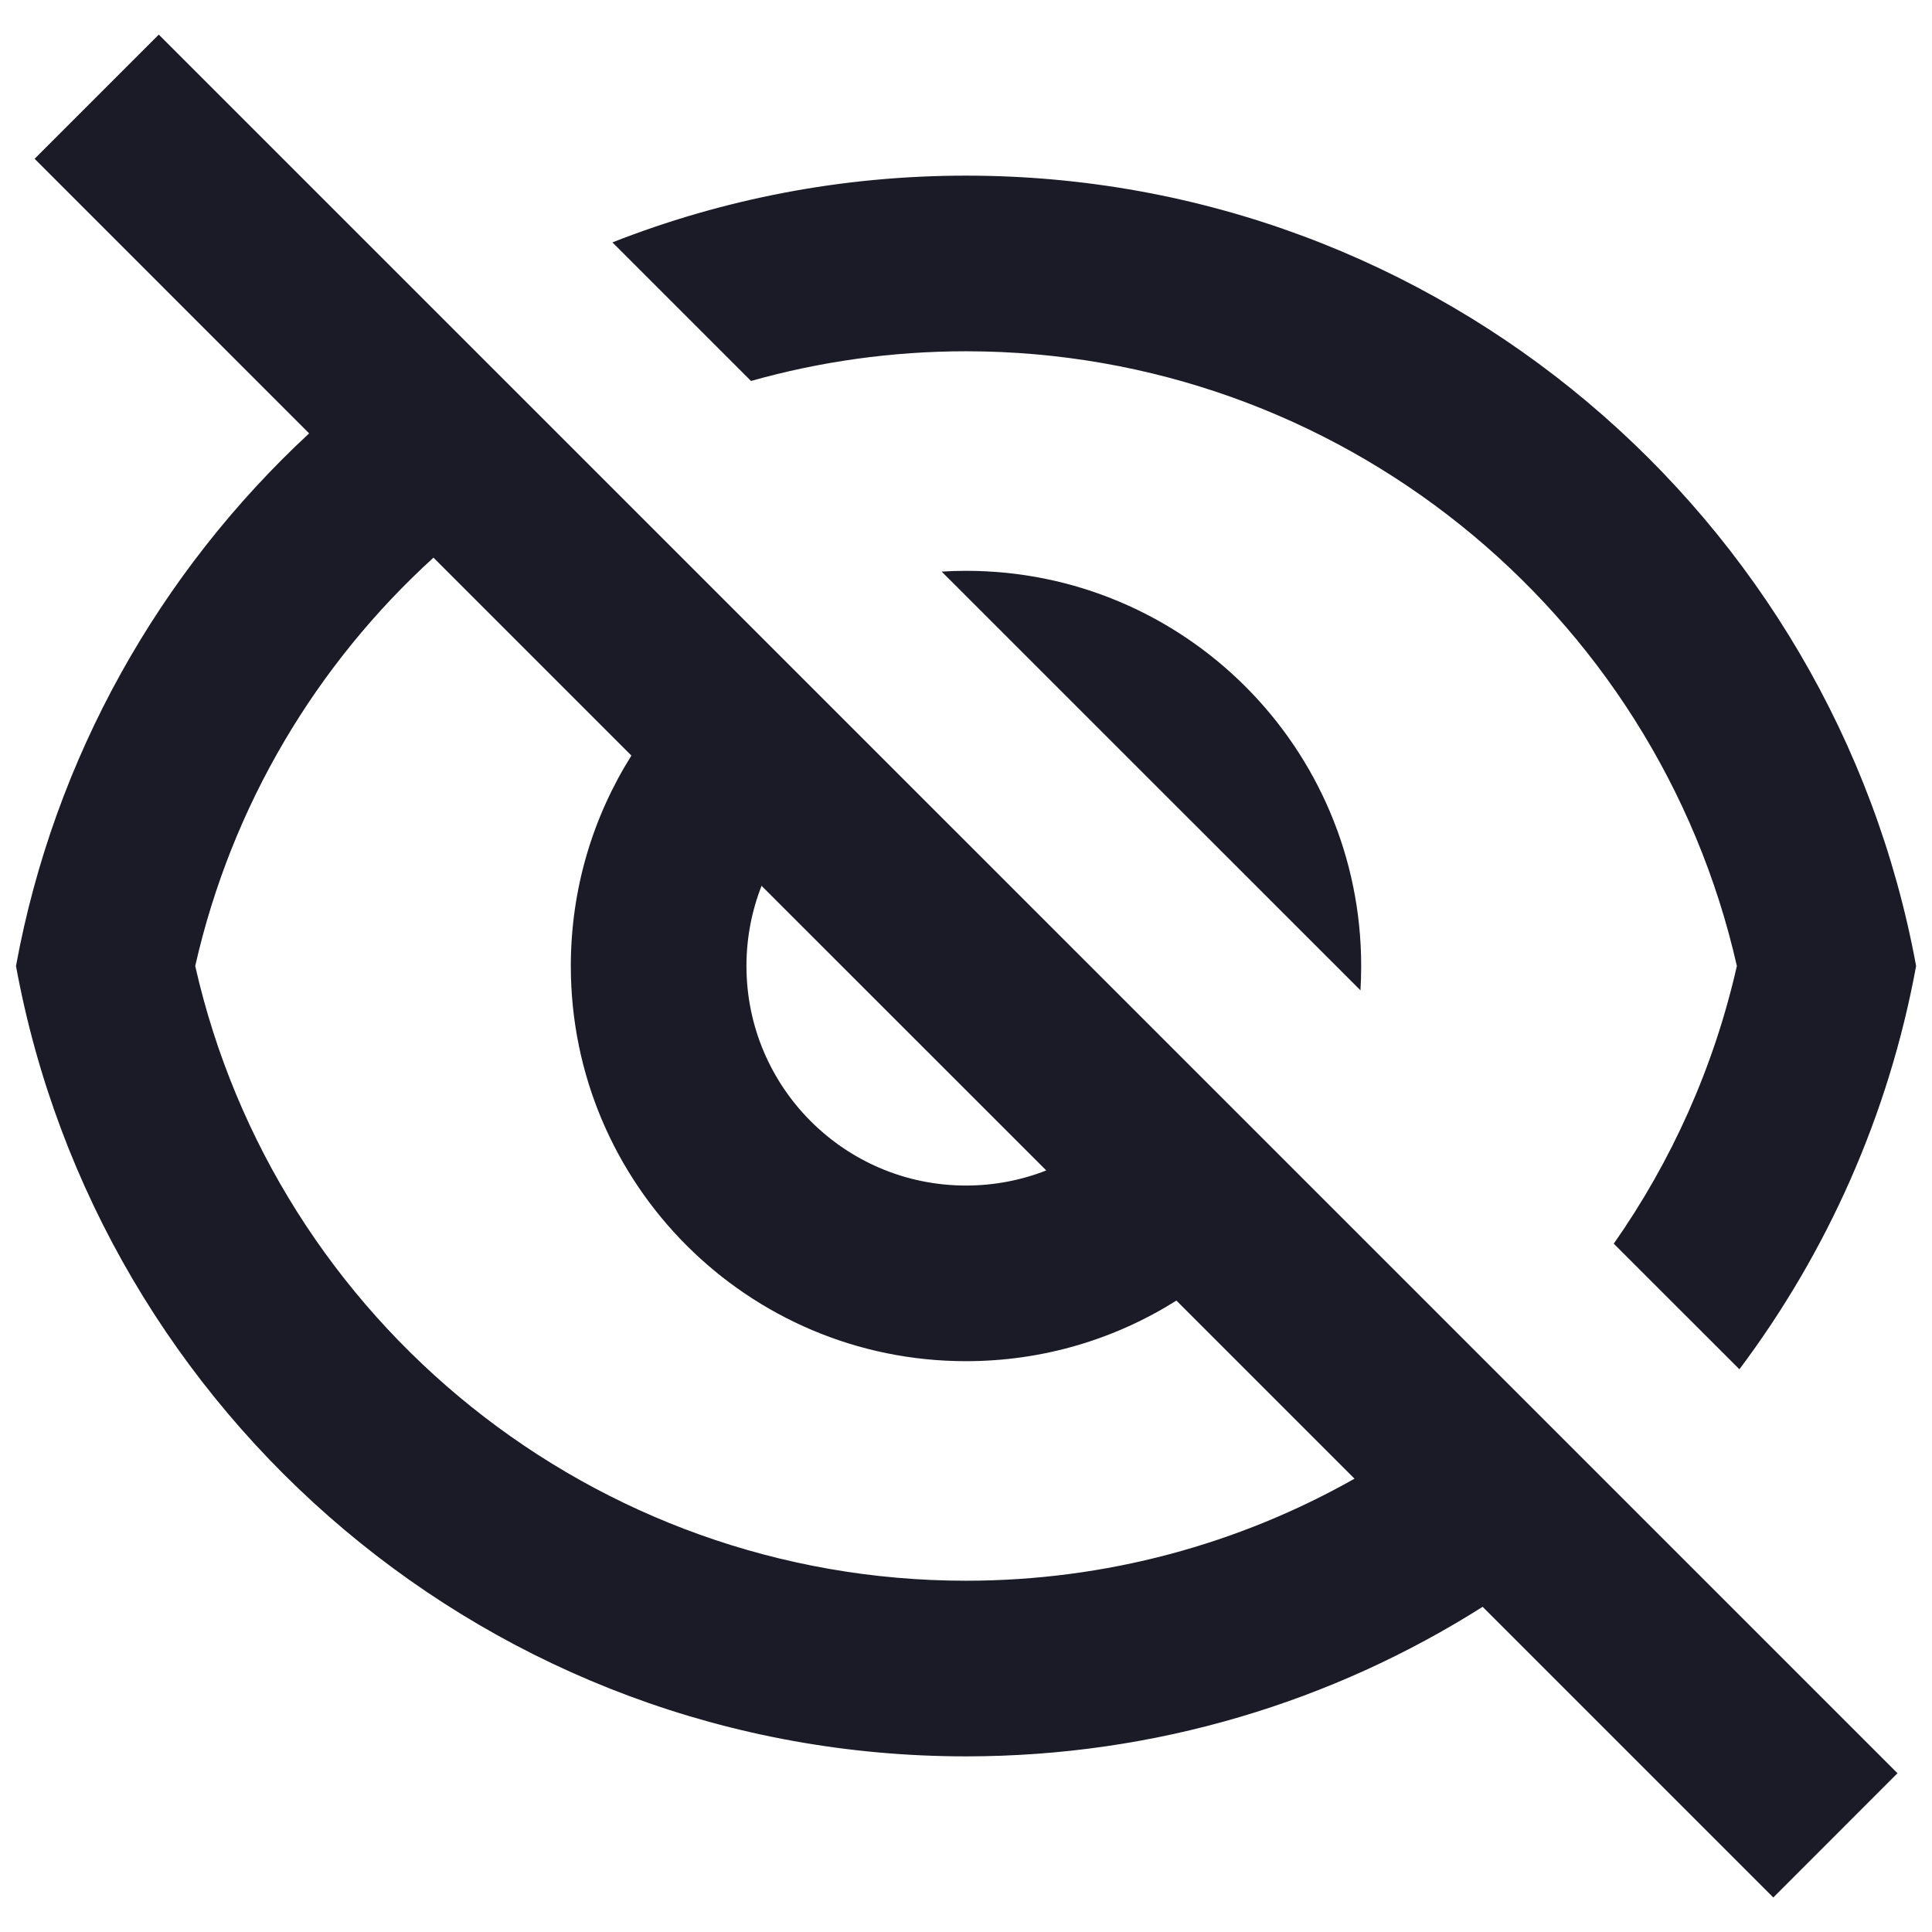 <svg width="22" height="22" viewBox="0 0 22 22" fill="none" xmlns="http://www.w3.org/2000/svg">
<path d="M16.883 18.297C15.181 19.375 13.164 20 11 20C5.608 20 1.122 16.12 0.182 11C0.618 8.623 1.819 6.513 3.52 4.935L0.394 1.808L1.808 0.394L21.607 20.192L20.193 21.607L16.883 18.297ZM4.936 6.35C3.607 7.56 2.638 9.167 2.223 11C3.14 15.052 6.765 18 11 18C12.6 18 14.112 17.58 15.424 16.838L13.396 14.81C12.702 15.247 11.881 15.5 11 15.5C8.515 15.5 6.5 13.485 6.5 11C6.5 10.12 6.753 9.298 7.19 8.604L4.936 6.35ZM11.914 13.328L8.672 10.087C8.561 10.37 8.5 10.678 8.5 11C8.5 12.381 9.62 13.5 11 13.5C11.323 13.5 11.631 13.439 11.914 13.328ZM19.807 15.592L18.376 14.162C19.032 13.227 19.515 12.159 19.778 11C18.86 6.948 15.236 4 11 4C10.154 4 9.333 4.118 8.552 4.338L6.974 2.76C8.221 2.27 9.579 2 11 2C16.392 2 20.878 5.88 21.819 11C21.507 12.7 20.804 14.263 19.807 15.592ZM10.723 6.509C10.815 6.503 10.907 6.5 11 6.5C13.486 6.5 15.5 8.515 15.5 11C15.5 11.093 15.497 11.186 15.492 11.277L10.723 6.509Z" fill="#1A1B27"/>
</svg>

